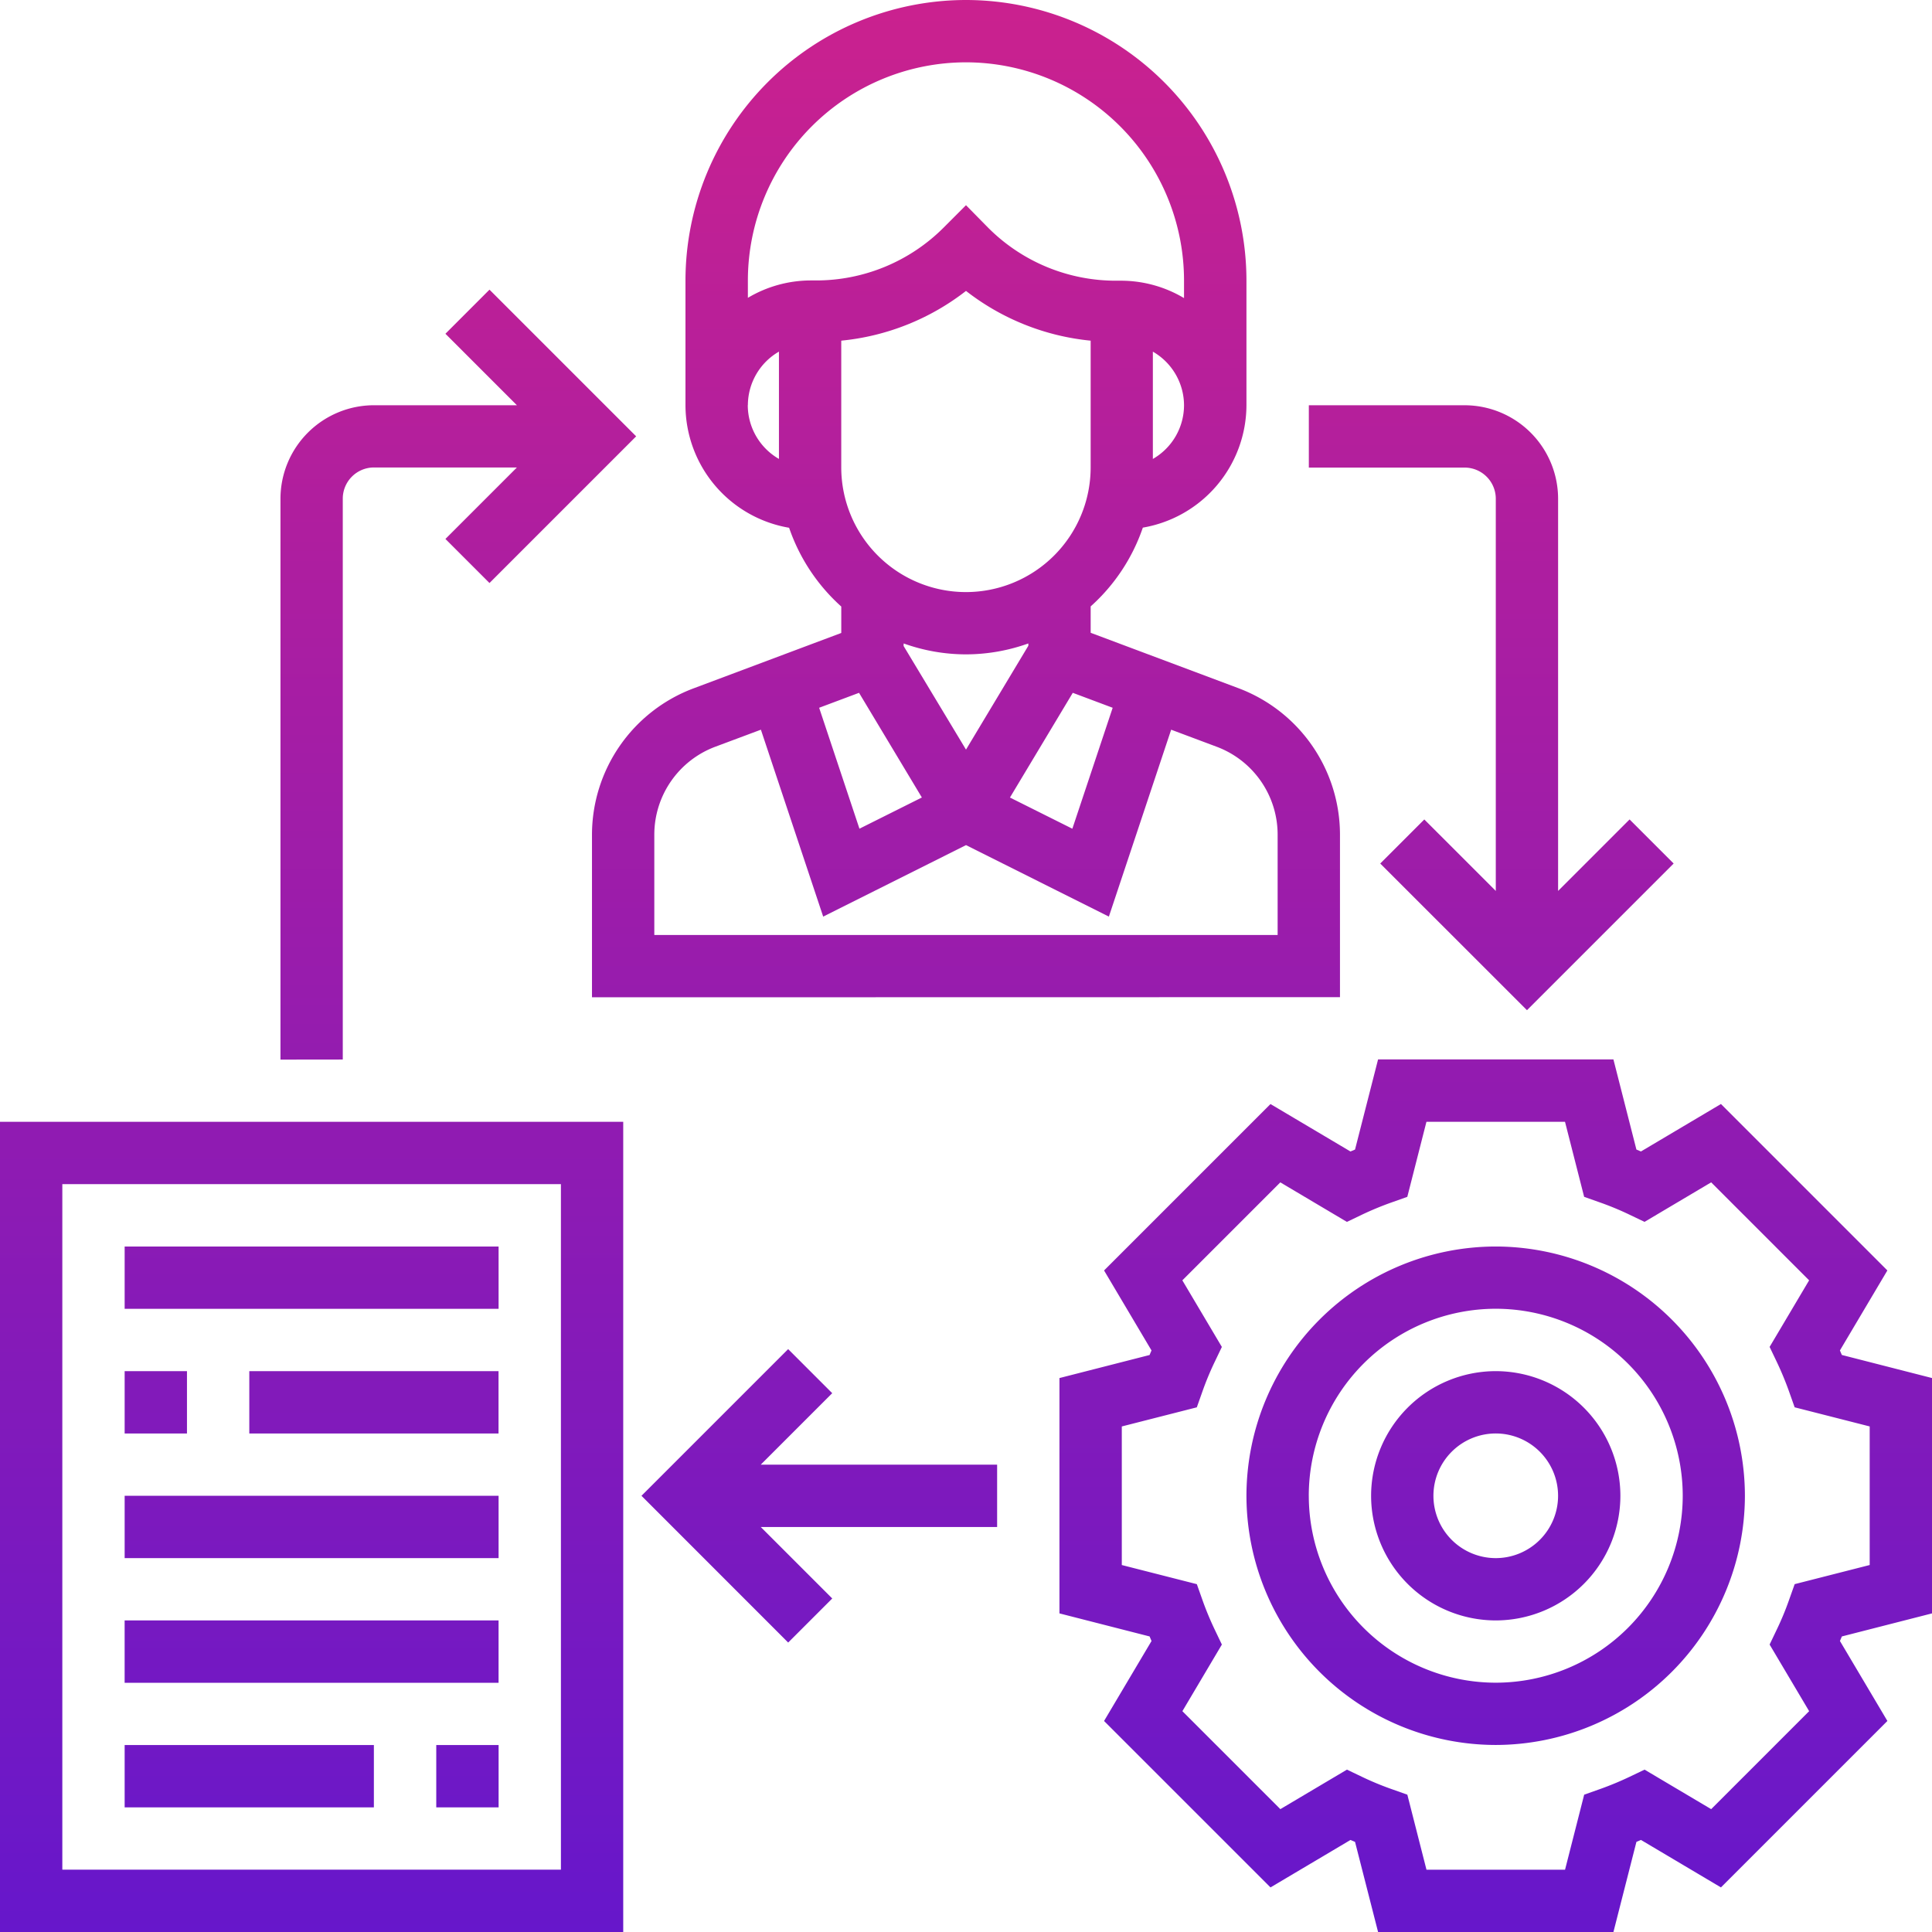 <svg xmlns="http://www.w3.org/2000/svg" xmlns:xlink="http://www.w3.org/1999/xlink" width="100" height="100" viewBox="0 0 100 100"><defs><linearGradient id="a" x1="0.5" x2="0.5" y2="1" gradientUnits="objectBoundingBox"><stop offset="0" stop-color="#cb218e"/><stop offset="1" stop-color="#6617cb"/></linearGradient></defs><g transform="translate(0 0)"><path d="M573.329-266l-1.192-4.664-.236-.1-4.14,2.456-8.615-8.614,2.457-4.14c-.034-.078-.067-.157-.1-.236l-4.666-1.193v-12.181l4.665-1.193c.031-.077.064-.156.1-.235l-2.456-4.141,8.614-8.614,4.14,2.456.236-.1,1.193-4.667h12.181L586.7-306.5l.235.1,4.141-2.457,8.614,8.615-2.456,4.14c.033.077.066.157.1.235L602-294.673v12.182l-4.665,1.193-.1.235,2.456,4.14-8.615,8.615-4.14-2.457c-.077.034-.157.067-.235.1L585.511-266Zm-.835-8.033a15.338,15.338,0,0,0,1.537.637l.813.288.99,3.883h7.173l.99-3.883.813-.288a16.24,16.24,0,0,0,1.537-.637l.776-.371,3.447,2.045,5.071-5.071-2.046-3.449.371-.776a14.847,14.847,0,0,0,.637-1.537l.289-.813,3.883-.99v-7.173l-3.884-.99-.288-.813a16.328,16.328,0,0,0-.637-1.537l-.371-.776,2.045-3.447-5.071-5.071-3.448,2.046-.775-.371a15.263,15.263,0,0,0-1.538-.637l-.813-.288-.99-3.883h-7.173l-.99,3.883-.813.289a16.185,16.185,0,0,0-1.537.636l-.776.372-3.447-2.046-5.071,5.071,2.045,3.447-.371.776a15.247,15.247,0,0,0-.637,1.537l-.288.813-3.883.99v7.173l3.884.99.288.813a15.963,15.963,0,0,0,.637,1.537l.371.776L563.2-277.43l5.071,5.071,3.447-2.045ZM502-266v-41.936h32.258V-266Zm3.226-3.226h25.807v-35.483H505.226Zm19.355-3.226v-3.226h3.227v3.226Zm-16.129,0v-3.226h12.9v3.226Zm58.064-16.129a12.918,12.918,0,0,1,12.9-12.9,12.918,12.918,0,0,1,12.9,12.9,12.918,12.918,0,0,1-12.9,12.9A12.918,12.918,0,0,1,566.516-288.581Zm3.227,0a9.686,9.686,0,0,0,9.677,9.677,9.686,9.686,0,0,0,9.678-9.677,9.687,9.687,0,0,0-9.678-9.678A9.687,9.687,0,0,0,569.742-288.581ZM508.451-278.9v-3.227h19.355v3.227Zm26.752-9.678,7.592-7.592,2.281,2.281-3.7,3.7h12.235v3.226H541.377l3.7,3.7-2.281,2.281Zm37.765,0a6.458,6.458,0,0,1,6.451-6.452,6.458,6.458,0,0,1,6.452,6.452,6.458,6.458,0,0,1-6.452,6.451A6.458,6.458,0,0,1,572.968-288.581Zm3.226,0a3.228,3.228,0,0,0,3.226,3.226,3.228,3.228,0,0,0,3.226-3.226,3.228,3.228,0,0,0-3.226-3.226A3.228,3.228,0,0,0,576.194-288.581Zm-67.742,3.226v-3.226h19.355v3.226Zm6.452-6.451v-3.226h12.9v3.226Zm-6.452,0v-3.226h3.226v3.226Zm0-6.452v-3.226h19.355v3.226Zm8.065-12.9v-29.032a4.844,4.844,0,0,1,4.838-4.838h7.4l-3.7-3.7,2.281-2.282,7.592,7.592-7.592,7.592-2.281-2.281,3.7-3.7h-7.4a1.615,1.615,0,0,0-1.613,1.613v29.032Zm56.924-10.149,2.281-2.281,3.7,3.7v-20.3a1.615,1.615,0,0,0-1.613-1.613h-8.064v-3.226h8.064a4.844,4.844,0,0,1,4.838,4.838v20.3l3.7-3.7,2.281,2.281-7.592,7.592Zm-40.8,6.924v-8.432a8.1,8.1,0,0,1,5.234-7.55l7.669-2.876v-1.368a9.7,9.7,0,0,1-2.7-4.077,6.45,6.45,0,0,1-5.364-6.342v-6.452A14.533,14.533,0,0,1,552-366a14.533,14.533,0,0,1,14.516,14.516v6.452a6.45,6.45,0,0,1-5.363,6.342,9.674,9.674,0,0,1-2.7,4.077v1.366l7.671,2.876a8.105,8.105,0,0,1,5.233,7.552v8.432Zm6.366-12.963a4.86,4.86,0,0,0-3.14,4.531v5.207H568.13v-5.207a4.859,4.859,0,0,0-3.138-4.53l-2.373-.889-3.224,9.674-7.394-3.7-7.393,3.7-3.224-9.674Zm15.268,2.623,3.23,1.614,2.087-6.26-2.065-.774Zm-9.876-4.646,2.086,6.259,3.231-1.615-3.252-5.418Zm4.37-3.2L552-327.2l3.227-5.376v-.119a9.637,9.637,0,0,1-3.227.565,9.591,9.591,0,0,1-3.226-.565Zm-3.226-15.792v6.561A6.458,6.458,0,0,0,552-335.354a6.458,6.458,0,0,0,6.452-6.452v-6.561A12.476,12.476,0,0,1,552-350.942,12.485,12.485,0,0,1,545.549-348.368Zm16.129,6.113a3.212,3.212,0,0,0,1.613-2.776,3.215,3.215,0,0,0-1.613-2.778Zm-20.967-2.779a3.216,3.216,0,0,0,1.613,2.778v-5.554A3.212,3.212,0,0,0,540.71-345.034Zm12.431-9.2a9.328,9.328,0,0,0,6.646,2.753h.277a6.38,6.38,0,0,1,3.226.9v-.9A11.3,11.3,0,0,0,552-362.774a11.3,11.3,0,0,0-11.29,11.29v.9a6.377,6.377,0,0,1,3.226-.9h.277a9.331,9.331,0,0,0,6.647-2.753l1.14-1.142Z" transform="translate(-502 366)" fill="url(#a)"/></g></svg>